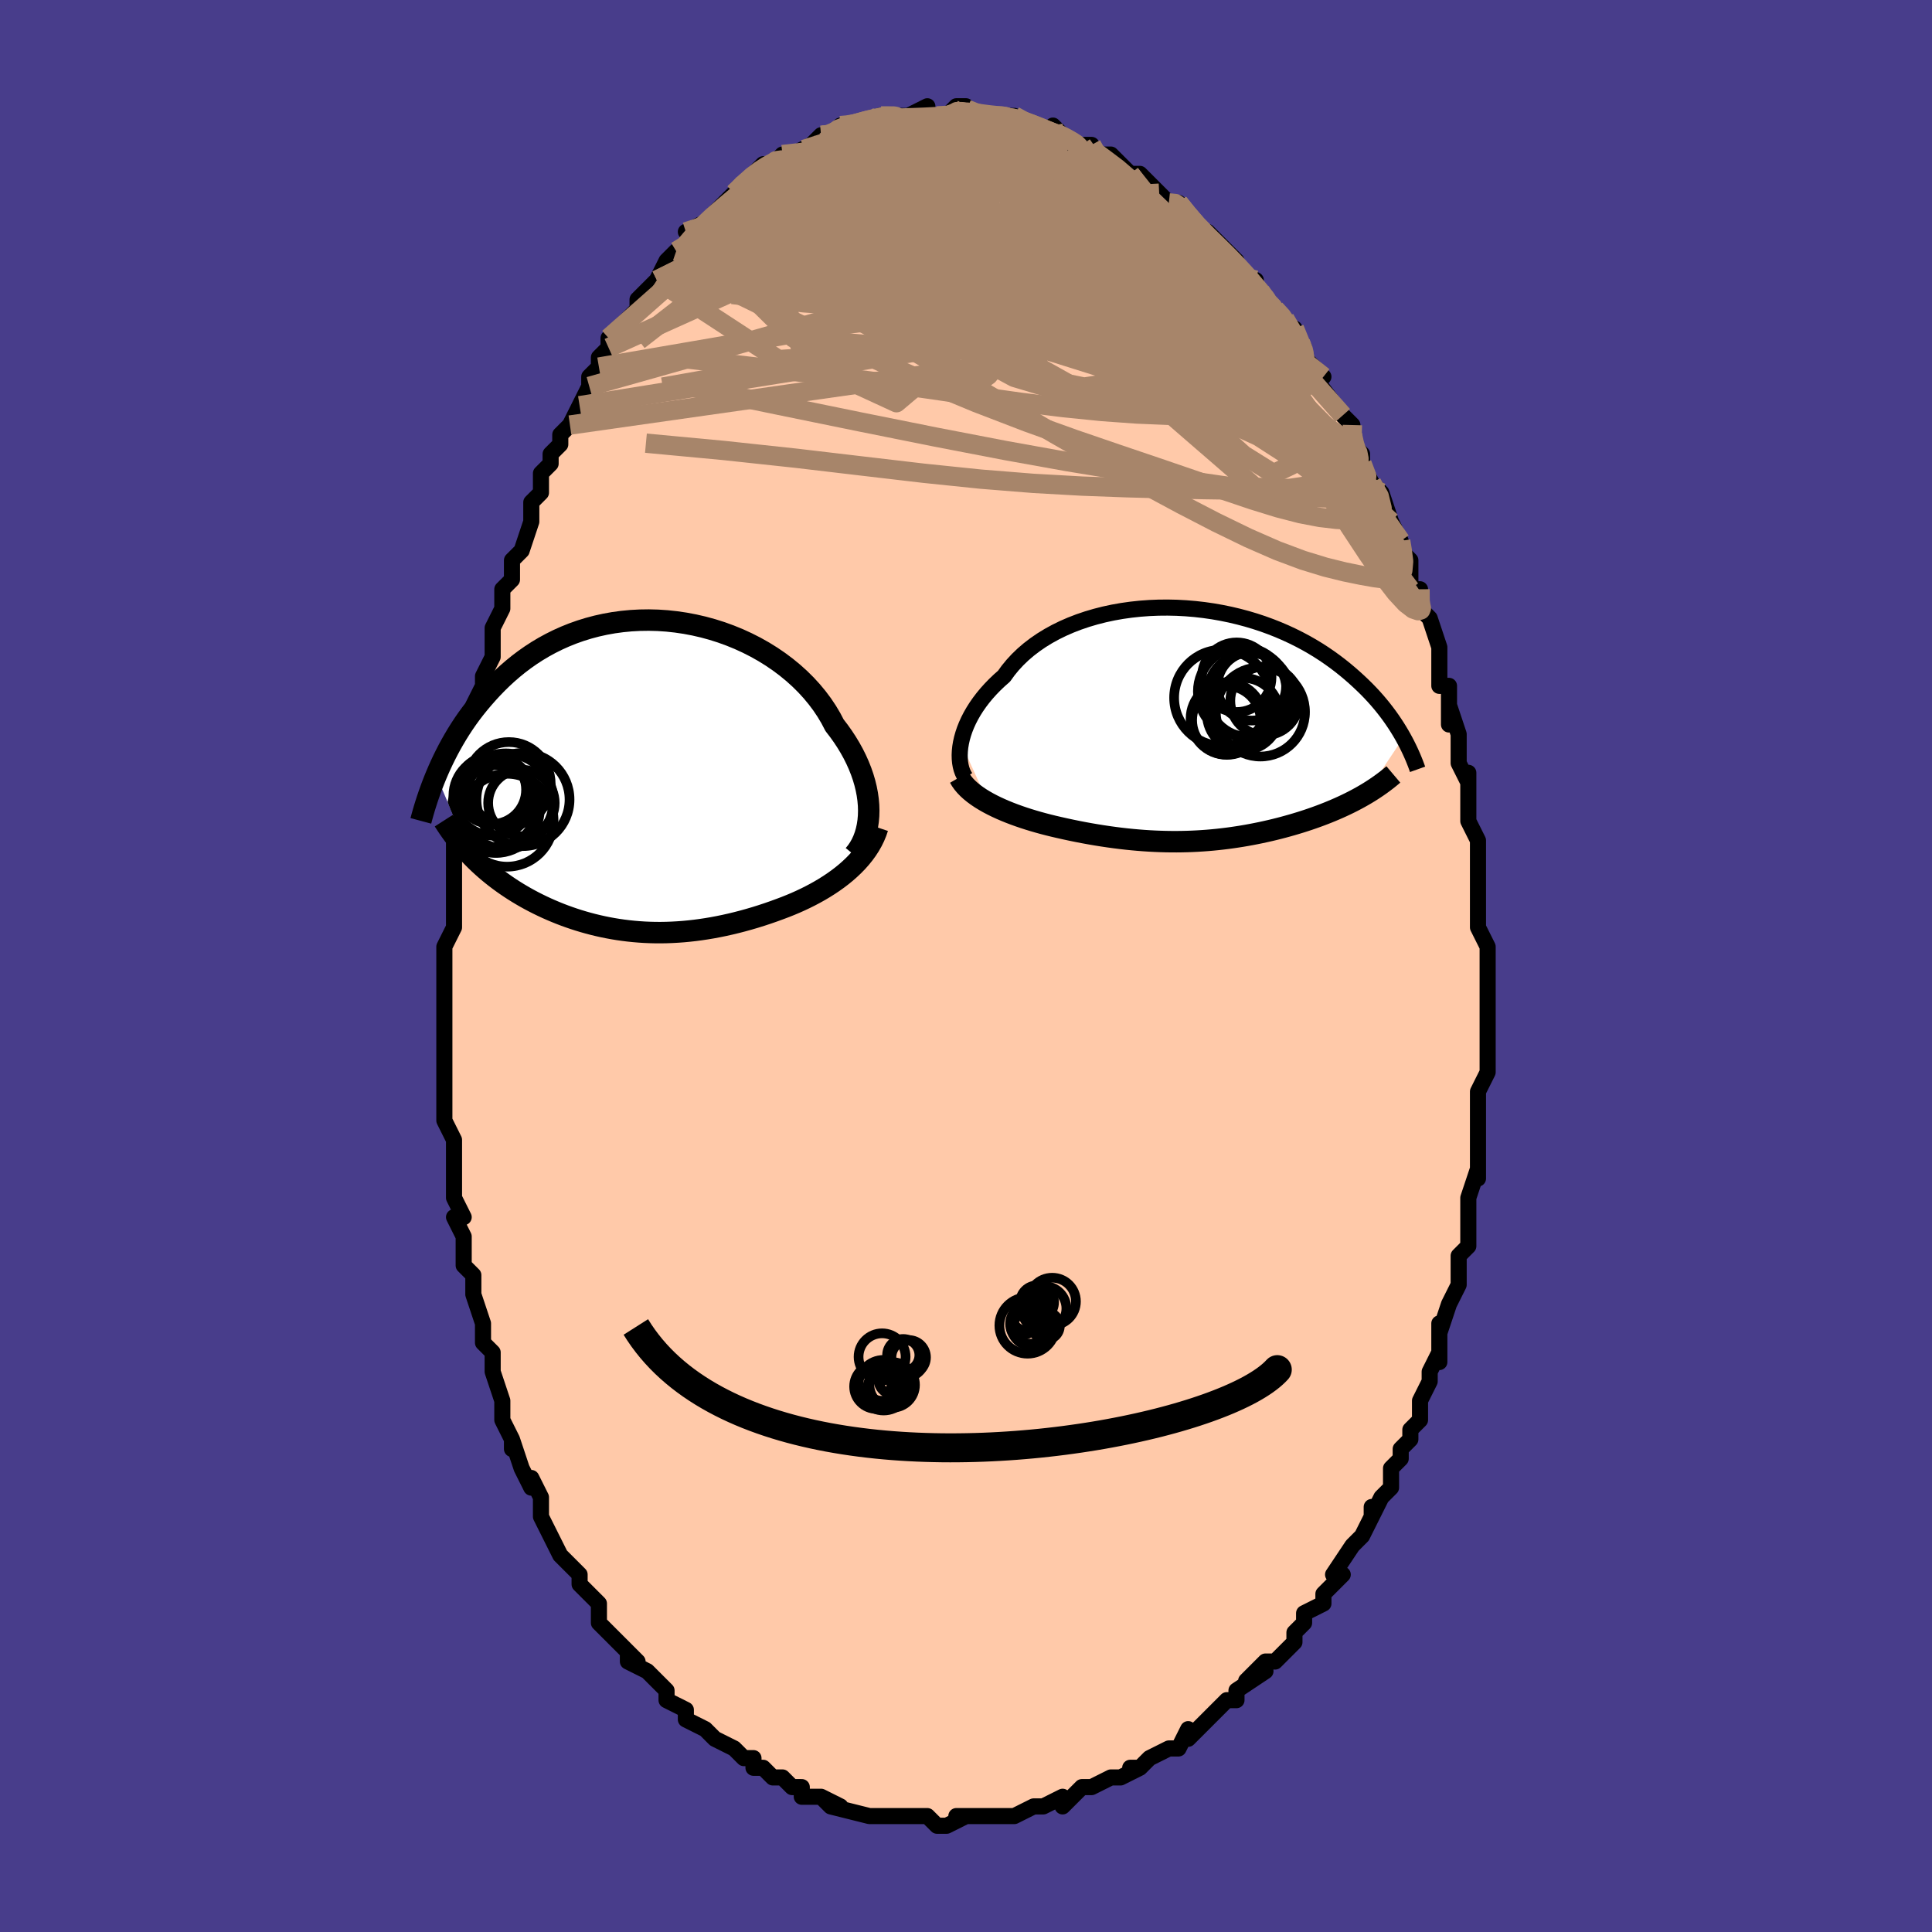 <svg viewBox="-100 -100 200 200" xmlns="http://www.w3.org/2000/svg" width="400" height="400" id="face-svg"><defs><clipPath id="leftEyeClipPath"><polyline points="23.545,3.611,23.528,3.052,23.478,2.483,23.397,1.904,23.284,1.317,23.139,0.724,22.962,0.126,22.754,-0.474,22.514,-1.077,22.244,-1.68,21.944,-2.282,21.613,-2.881,21.253,-3.477,20.865,-4.068,20.449,-4.652,20.005,-5.229,19.625,-5.955,19.198,-6.673,18.726,-7.379,18.208,-8.071,17.648,-8.747,17.045,-9.405,16.403,-10.041,15.722,-10.654,15.006,-11.242,14.256,-11.803,13.476,-12.335,12.667,-12.837,11.832,-13.307,10.974,-13.743,10.096,-14.146,9.2,-14.512,8.289,-14.843,7.366,-15.136,6.433,-15.391,5.493,-15.608,4.549,-15.787,3.603,-15.927,2.658,-16.029,1.715,-16.092,0.778,-16.116,-0.151,-16.103,-1.071,-16.053,-1.979,-15.966,-2.873,-15.844,-3.753,-15.686,-4.616,-15.495,-5.461,-15.271,-6.286,-15.016,-7.091,-14.731,-7.874,-14.417,-8.635,-14.076,-9.372,-13.71,-10.086,-13.321,-10.776,-12.909,-11.441,-12.478,-12.082,-12.028,-12.699,-11.562,-13.291,-11.081,-13.86,-10.589,-14.405,-10.086,-14.928,-9.574,-15.43,-9.057,-15.91,-8.535,-16.371,-8.012,-16.813,-7.488,-17.237,-6.962,-17.643,-6.432,-18.031,-5.898,-18.401,-5.362,-18.753,-4.824,-19.089,-4.286,-19.408,-3.748,-19.712,-3.211,-20,-2.677,-20.273,-2.145,-20.533,-1.617,-20.778,-1.094,-21.01,-0.575,-21.229,-0.062,-17.756,8.131,-17.446,8.453,-17.129,8.77,-16.805,9.081,-16.473,9.386,-16.134,9.686,-15.789,9.981,-15.436,10.269,-15.077,10.552,-14.711,10.829,-14.339,11.1,-13.961,11.365,-13.577,11.624,-13.187,11.877,-12.791,12.124,-12.388,12.365,-11.977,12.602,-11.558,12.833,-11.131,13.059,-10.697,13.279,-10.256,13.493,-9.808,13.702,-9.354,13.903,-8.893,14.098,-8.426,14.287,-7.952,14.468,-7.474,14.641,-6.989,14.807,-6.499,14.965,-6.004,15.115,-5.503,15.256,-4.998,15.389,-4.487,15.513,-3.972,15.628,-3.452,15.734,-2.927,15.83,-2.397,15.917,-1.862,15.993,-1.323,16.06,-0.778,16.116,-0.229,16.162,0.325,16.198,0.883,16.222,1.447,16.236,2.016,16.238,2.59,16.229,3.168,16.208,3.752,16.176,4.342,16.133,4.936,16.077,5.535,16.01,6.14,15.93,6.75,15.838,7.364,15.735,7.984,15.618,8.608,15.49,9.237,15.349,9.87,15.196,10.507,15.031,11.147,14.853,11.791,14.664,12.437,14.462,13.085,14.248,13.733,14.022,14.382,13.785,14.908,13.586,15.431,13.377,15.951,13.158,16.466,12.928,16.976,12.687,17.48,12.436,17.977,12.173,18.467,11.9,18.948,11.614,19.42,11.317,19.881,11.009,20.33,10.688,20.767,10.356,21.189,10.011,21.595,9.653"></polyline></clipPath><clipPath id="rightEyeClipPath"><polyline points="-24.611,1.85,-24.511,1.401,-24.382,0.945,-24.225,0.481,-24.039,0.013,-23.824,-0.459,-23.581,-0.932,-23.309,-1.405,-23.01,-1.878,-22.682,-2.347,-22.327,-2.813,-21.944,-3.274,-21.535,-3.728,-21.1,-4.175,-20.639,-4.614,-20.153,-5.043,-19.728,-5.632,-19.258,-6.205,-18.744,-6.76,-18.188,-7.295,-17.591,-7.807,-16.953,-8.295,-16.278,-8.759,-15.567,-9.196,-14.823,-9.605,-14.047,-9.986,-13.242,-10.337,-12.41,-10.658,-11.555,-10.948,-10.678,-11.207,-9.782,-11.435,-8.871,-11.631,-7.946,-11.795,-7.011,-11.927,-6.068,-12.028,-5.12,-12.098,-4.168,-12.137,-3.217,-12.145,-2.267,-12.124,-1.323,-12.073,-0.384,-11.994,0.545,-11.888,1.464,-11.755,2.369,-11.596,3.26,-11.413,4.135,-11.206,4.993,-10.977,5.831,-10.727,6.649,-10.457,7.445,-10.168,8.219,-9.862,8.969,-9.54,9.696,-9.203,10.399,-8.853,11.077,-8.492,11.73,-8.119,12.358,-7.738,12.961,-7.349,13.54,-6.953,14.095,-6.553,14.627,-6.149,15.136,-5.743,15.623,-5.335,16.089,-4.928,16.535,-4.522,16.963,-4.118,17.373,-3.716,17.765,-3.313,18.138,-2.911,18.493,-2.51,18.832,-2.111,19.153,-1.714,19.458,-1.32,19.748,-0.929,20.022,-0.542,20.281,-0.159,20.527,0.22,20.758,0.593,20.977,0.961,21.183,1.324,17.289,7.169,16.964,7.358,16.632,7.544,16.294,7.727,15.949,7.907,15.598,8.084,15.24,8.258,14.876,8.429,14.507,8.596,14.131,8.76,13.75,8.921,13.364,9.079,12.972,9.233,12.576,9.384,12.175,9.531,11.767,9.675,11.353,9.817,10.931,9.956,10.502,10.092,10.067,10.224,9.627,10.354,9.18,10.48,8.728,10.603,8.271,10.722,7.809,10.837,7.342,10.948,6.871,11.054,6.396,11.157,5.916,11.255,5.433,11.348,4.945,11.437,4.454,11.521,3.959,11.599,3.46,11.673,2.957,11.741,2.451,11.803,1.94,11.86,1.426,11.911,0.907,11.956,0.384,11.994,-0.143,12.027,-0.675,12.053,-1.211,12.072,-1.753,12.085,-2.3,12.091,-2.852,12.089,-3.409,12.081,-3.972,12.065,-4.541,12.042,-5.117,12.012,-5.698,11.974,-6.286,11.928,-6.88,11.875,-7.481,11.814,-8.089,11.745,-8.703,11.667,-9.323,11.582,-9.95,11.489,-10.583,11.388,-11.222,11.279,-11.866,11.162,-12.515,11.037,-13.168,10.904,-13.825,10.763,-14.484,10.615,-15.009,10.493,-15.533,10.365,-16.054,10.23,-16.572,10.088,-17.086,9.94,-17.595,9.785,-18.098,9.623,-18.594,9.454,-19.083,9.278,-19.563,9.095,-20.034,8.904,-20.493,8.706,-20.94,8.501,-21.373,8.288,-21.791,8.068"></polyline></clipPath><filter id="fuzzy"><feTurbulence id="turbulence" baseFrequency="0.05" numOctaves="3" type="noise" result="noise"></feTurbulence><feDisplacementMap in="SourceGraphic" in2="noise" scale="2"></feDisplacementMap></filter><linearGradient id="rainbowGradient" x1="0%" y1="0%" x2="100%" y2="0%"><stop offset="0%" style="stop-color: rgb(167, 133, 106);  stop-opacity: 1"></stop><stop offset="50%" style="stop-color: rgb(0, 0, 0);  stop-opacity: 1"></stop><stop offset="100%" style="stop-color: rgb(233, 236, 239);  stop-opacity: 1"></stop></linearGradient></defs><title>That&#39;s an ugly face</title><desc>CREATED BY XUAN TANG, MORE INFO AT TXSTC55.GITHUB.IO</desc><rect x="-100" y="-100" width="100%" height="100%" opacity="1" fill="rgb(72, 61, 139)"></rect><polyline id="faceContour" points="54,0,54,2,54,3,54,2,54,5,54,6,54,9,54,10,54,9,54,11,53,13,53,15,53,18,53,18,53,18,53,20,53,22,53,21,52,24,52,25,52,26,52,29,51,30,52,29,51,30,51,32,51,33,50,35,49,38,49,37,49,41,49,41,49,40,48,42,48,43,47,45,47,47,46,48,46,49,45,50,45,51,44,52,44,52,44,54,43,55,42,57,42,56,42,57,41,59,41,59,40,60,38,63,39,63,38,64,37,65,37,66,35,67,35,67,35,68,34,69,34,69,34,70,32,72,31,72,29,74,31,73,28,75,28,75,28,76,27,76,25,78,25,78,25,78,23,80,23,79,22,81,21,81,19,82,18,83,17,83,18,83,16,84,16,84,15,84,15,84,13,85,12,85,10,87,10,87,10,86,8,87,8,87,8,87,7,87,5,88,4,88,4,88,1,88,1,88,0,88,-1,88,0,88,-2,89,-3,89,-3,89,-4,88,-5,88,-6,88,-8,88,-8,88,-9,88,-9,88,-10,88,-10,88,-14,87,-13,87,-15,86,-14,87,-15,86,-17,86,-17,85,-18,85,-19,84,-20,84,-21,83,-22,83,-22,82,-23,82,-24,81,-24,81,-26,80,-27,79,-27,79,-29,78,-29,78,-29,78,-29,77,-31,76,-31,75,-32,74,-33,73,-35,72,-35,71,-34,72,-37,69,-37,69,-37,69,-38,68,-38,66,-40,64,-40,64,-40,64,-40,63,-41,62,-42,61,-43,59,-43,59,-44,57,-44,57,-44,55,-45,53,-45,54,-46,52,-47,49,-47,50,-47,49,-48,47,-48,45,-48,45,-49,42,-49,42,-49,41,-49,40,-50,39,-50,37,-50,37,-51,34,-51,32,-52,31,-52,30,-52,28,-53,26,-52,26,-53,24,-53,23,-53,23,-53,20,-53,20,-53,18,-54,16,-54,14,-54,13,-54,11,-54,11,-54,10,-54,9,-54,5,-54,3,-54,2,-54,1,-54,-1,-54,-1,-54,-2,-53,-4,-53,-8,-53,-8,-53,-7,-53,-11,-53,-11,-53,-12,-53,-13,-52,-16,-52,-17,-52,-18,-52,-19,-51,-22,-51,-24,-51,-25,-51,-26,-51,-27,-50,-29,-50,-30,-49,-32,-49,-32,-49,-33,-49,-35,-48,-37,-48,-38,-48,-39,-47,-40,-47,-42,-46,-43,-45,-46,-45,-47,-45,-47,-45,-48,-44,-49,-44,-51,-43,-52,-43,-53,-42,-54,-42,-55,-41,-56,-40,-58,-40,-58,-39,-60,-39,-60,-39,-61,-38,-62,-38,-63,-37,-64,-37,-65,-36,-66,-34,-68,-34,-68,-34,-69,-32,-71,-32,-71,-32,-71,-31,-73,-30,-74,-30,-74,-29,-74,-28,-76,-29,-76,-27,-77,-26,-78,-25,-79,-24,-80,-23,-81,-24,-80,-23,-81,-22,-82,-21,-83,-20,-83,-20,-83,-19,-84,-19,-84,-18,-84,-16,-85,-15,-86,-15,-86,-14,-86,-14,-86,-13,-87,-13,-87,-11,-87,-9,-88,-9,-88,-9,-88,-8,-88,-8,-88,-6,-88,-6,-88,-4,-89,-4,-88,-3,-88,-1,-88,-2,-88,-1,-89,0,-89,1,-88,2,-88,2,-88,4,-88,4,-88,5,-88,5,-88,5,-88,7,-87,7,-87,9,-86,9,-87,11,-85,12,-85,12,-85,13,-85,13,-84,14,-84,15,-84,16,-83,17,-82,18,-81,17,-82,18,-82,20,-80,20,-80,21,-79,22,-79,22,-79,23,-78,23,-77,26,-75,25,-76,27,-74,27,-74,28,-73,28,-73,28,-72,30,-71,30,-70,31,-69,32,-68,32,-68,33,-67,33,-67,35,-64,34,-66,35,-64,35,-63,37,-61,36,-61,39,-57,38,-58,40,-56,40,-55,40,-54,41,-53,41,-52,42,-50,42,-50,43,-49,44,-46,44,-45,44,-46,45,-44,45,-44,45,-43,46,-42,46,-39,47,-39,47,-37,47,-37,48,-36,48,-36,49,-33,49,-32,49,-29,50,-29,50,-27,50,-25,50,-27,51,-24,51,-22,51,-21,52,-19,52,-20,52,-17,52,-17,52,-15,53,-13,53,-13,53,-12,53,-9,53,-6,53,-8,53,-5,53,-4,54,-2,54,-1,54,0,54,2" fill="#ffc9a9" stroke="black" stroke-width="1.667" stroke-linejoin="round" filter="url(#fuzzy)"></polyline><g transform="translate(24.091 -24.959)"><polyline id="rightCountour" points="-24.611,1.85,-24.511,1.401,-24.382,0.945,-24.225,0.481,-24.039,0.013,-23.824,-0.459,-23.581,-0.932,-23.309,-1.405,-23.01,-1.878,-22.682,-2.347,-22.327,-2.813,-21.944,-3.274,-21.535,-3.728,-21.1,-4.175,-20.639,-4.614,-20.153,-5.043,-19.728,-5.632,-19.258,-6.205,-18.744,-6.76,-18.188,-7.295,-17.591,-7.807,-16.953,-8.295,-16.278,-8.759,-15.567,-9.196,-14.823,-9.605,-14.047,-9.986,-13.242,-10.337,-12.41,-10.658,-11.555,-10.948,-10.678,-11.207,-9.782,-11.435,-8.871,-11.631,-7.946,-11.795,-7.011,-11.927,-6.068,-12.028,-5.12,-12.098,-4.168,-12.137,-3.217,-12.145,-2.267,-12.124,-1.323,-12.073,-0.384,-11.994,0.545,-11.888,1.464,-11.755,2.369,-11.596,3.26,-11.413,4.135,-11.206,4.993,-10.977,5.831,-10.727,6.649,-10.457,7.445,-10.168,8.219,-9.862,8.969,-9.54,9.696,-9.203,10.399,-8.853,11.077,-8.492,11.73,-8.119,12.358,-7.738,12.961,-7.349,13.54,-6.953,14.095,-6.553,14.627,-6.149,15.136,-5.743,15.623,-5.335,16.089,-4.928,16.535,-4.522,16.963,-4.118,17.373,-3.716,17.765,-3.313,18.138,-2.911,18.493,-2.51,18.832,-2.111,19.153,-1.714,19.458,-1.32,19.748,-0.929,20.022,-0.542,20.281,-0.159,20.527,0.22,20.758,0.593,20.977,0.961,21.183,1.324,17.289,7.169,16.964,7.358,16.632,7.544,16.294,7.727,15.949,7.907,15.598,8.084,15.24,8.258,14.876,8.429,14.507,8.596,14.131,8.76,13.75,8.921,13.364,9.079,12.972,9.233,12.576,9.384,12.175,9.531,11.767,9.675,11.353,9.817,10.931,9.956,10.502,10.092,10.067,10.224,9.627,10.354,9.18,10.48,8.728,10.603,8.271,10.722,7.809,10.837,7.342,10.948,6.871,11.054,6.396,11.157,5.916,11.255,5.433,11.348,4.945,11.437,4.454,11.521,3.959,11.599,3.46,11.673,2.957,11.741,2.451,11.803,1.94,11.86,1.426,11.911,0.907,11.956,0.384,11.994,-0.143,12.027,-0.675,12.053,-1.211,12.072,-1.753,12.085,-2.3,12.091,-2.852,12.089,-3.409,12.081,-3.972,12.065,-4.541,12.042,-5.117,12.012,-5.698,11.974,-6.286,11.928,-6.88,11.875,-7.481,11.814,-8.089,11.745,-8.703,11.667,-9.323,11.582,-9.95,11.489,-10.583,11.388,-11.222,11.279,-11.866,11.162,-12.515,11.037,-13.168,10.904,-13.825,10.763,-14.484,10.615,-15.009,10.493,-15.533,10.365,-16.054,10.23,-16.572,10.088,-17.086,9.94,-17.595,9.785,-18.098,9.623,-18.594,9.454,-19.083,9.278,-19.563,9.095,-20.034,8.904,-20.493,8.706,-20.94,8.501,-21.373,8.288,-21.791,8.068" fill="white" stroke="white" stroke-width="0" stroke-linejoin="round" filter="url(#fuzzy)"></polyline></g><g transform="translate(-33.613 -19.694)"><polyline id="leftCountour" points="23.545,3.611,23.528,3.052,23.478,2.483,23.397,1.904,23.284,1.317,23.139,0.724,22.962,0.126,22.754,-0.474,22.514,-1.077,22.244,-1.68,21.944,-2.282,21.613,-2.881,21.253,-3.477,20.865,-4.068,20.449,-4.652,20.005,-5.229,19.625,-5.955,19.198,-6.673,18.726,-7.379,18.208,-8.071,17.648,-8.747,17.045,-9.405,16.403,-10.041,15.722,-10.654,15.006,-11.242,14.256,-11.803,13.476,-12.335,12.667,-12.837,11.832,-13.307,10.974,-13.743,10.096,-14.146,9.2,-14.512,8.289,-14.843,7.366,-15.136,6.433,-15.391,5.493,-15.608,4.549,-15.787,3.603,-15.927,2.658,-16.029,1.715,-16.092,0.778,-16.116,-0.151,-16.103,-1.071,-16.053,-1.979,-15.966,-2.873,-15.844,-3.753,-15.686,-4.616,-15.495,-5.461,-15.271,-6.286,-15.016,-7.091,-14.731,-7.874,-14.417,-8.635,-14.076,-9.372,-13.71,-10.086,-13.321,-10.776,-12.909,-11.441,-12.478,-12.082,-12.028,-12.699,-11.562,-13.291,-11.081,-13.86,-10.589,-14.405,-10.086,-14.928,-9.574,-15.43,-9.057,-15.91,-8.535,-16.371,-8.012,-16.813,-7.488,-17.237,-6.962,-17.643,-6.432,-18.031,-5.898,-18.401,-5.362,-18.753,-4.824,-19.089,-4.286,-19.408,-3.748,-19.712,-3.211,-20,-2.677,-20.273,-2.145,-20.533,-1.617,-20.778,-1.094,-21.01,-0.575,-21.229,-0.062,-17.756,8.131,-17.446,8.453,-17.129,8.77,-16.805,9.081,-16.473,9.386,-16.134,9.686,-15.789,9.981,-15.436,10.269,-15.077,10.552,-14.711,10.829,-14.339,11.1,-13.961,11.365,-13.577,11.624,-13.187,11.877,-12.791,12.124,-12.388,12.365,-11.977,12.602,-11.558,12.833,-11.131,13.059,-10.697,13.279,-10.256,13.493,-9.808,13.702,-9.354,13.903,-8.893,14.098,-8.426,14.287,-7.952,14.468,-7.474,14.641,-6.989,14.807,-6.499,14.965,-6.004,15.115,-5.503,15.256,-4.998,15.389,-4.487,15.513,-3.972,15.628,-3.452,15.734,-2.927,15.83,-2.397,15.917,-1.862,15.993,-1.323,16.06,-0.778,16.116,-0.229,16.162,0.325,16.198,0.883,16.222,1.447,16.236,2.016,16.238,2.59,16.229,3.168,16.208,3.752,16.176,4.342,16.133,4.936,16.077,5.535,16.01,6.14,15.93,6.75,15.838,7.364,15.735,7.984,15.618,8.608,15.49,9.237,15.349,9.87,15.196,10.507,15.031,11.147,14.853,11.791,14.664,12.437,14.462,13.085,14.248,13.733,14.022,14.382,13.785,14.908,13.586,15.431,13.377,15.951,13.158,16.466,12.928,16.976,12.687,17.48,12.436,17.977,12.173,18.467,11.9,18.948,11.614,19.42,11.317,19.881,11.009,20.33,10.688,20.767,10.356,21.189,10.011,21.595,9.653" fill="white" stroke="white" stroke-width="0" stroke-linejoin="round" filter="url(#fuzzy)"></polyline></g><g transform="translate(24.091 -24.959)"><polyline id="rightUpper" points="-24.158,5.426,-24.312,5.176,-24.444,4.896,-24.554,4.588,-24.639,4.254,-24.701,3.898,-24.736,3.521,-24.746,3.125,-24.728,2.714,-24.684,2.288,-24.611,1.85,-24.511,1.401,-24.382,0.945,-24.225,0.481,-24.039,0.013,-23.824,-0.459,-23.581,-0.932,-23.309,-1.405,-23.01,-1.878,-22.682,-2.347,-22.327,-2.813,-21.944,-3.274,-21.535,-3.728,-21.1,-4.175,-20.639,-4.614,-20.153,-5.043,-19.728,-5.632,-19.258,-6.205,-18.744,-6.76,-18.188,-7.295,-17.591,-7.807,-16.953,-8.295,-16.278,-8.759,-15.567,-9.196,-14.823,-9.605,-14.047,-9.986,-13.242,-10.337,-12.41,-10.658,-11.555,-10.948,-10.678,-11.207,-9.782,-11.435,-8.871,-11.631,-7.946,-11.795,-7.011,-11.927,-6.068,-12.028,-5.12,-12.098,-4.168,-12.137,-3.217,-12.145,-2.267,-12.124,-1.323,-12.073,-0.384,-11.994,0.545,-11.888,1.464,-11.755,2.369,-11.596,3.26,-11.413,4.135,-11.206,4.993,-10.977,5.831,-10.727,6.649,-10.457,7.445,-10.168,8.219,-9.862,8.969,-9.54,9.696,-9.203,10.399,-8.853,11.077,-8.492,11.73,-8.119,12.358,-7.738,12.961,-7.349,13.54,-6.953,14.095,-6.553,14.627,-6.149,15.136,-5.743,15.623,-5.335,16.089,-4.928,16.535,-4.522,16.963,-4.118,17.373,-3.716,17.765,-3.313,18.138,-2.911,18.493,-2.51,18.832,-2.111,19.153,-1.714,19.458,-1.32,19.748,-0.929,20.022,-0.542,20.281,-0.159,20.527,0.22,20.758,0.593,20.977,0.961,21.183,1.324,21.377,1.681,21.559,2.031,21.73,2.376,21.891,2.713,22.041,3.045,22.182,3.369,22.313,3.687,22.436,3.998,22.55,4.302,22.656,4.6" fill="none" stroke="black" stroke-width="1.667" stroke-linejoin="round" filter="url(#fuzzy)"></polyline><polyline id="rightLower" points="-24.78,5.434,-24.607,5.733,-24.4,6.024,-24.162,6.307,-23.895,6.583,-23.601,6.85,-23.282,7.109,-22.94,7.36,-22.576,7.604,-22.192,7.84,-21.791,8.068,-21.373,8.288,-20.94,8.501,-20.493,8.706,-20.034,8.904,-19.563,9.095,-19.083,9.278,-18.594,9.454,-18.098,9.623,-17.595,9.785,-17.086,9.94,-16.572,10.088,-16.054,10.23,-15.533,10.365,-15.009,10.493,-14.484,10.615,-13.825,10.763,-13.168,10.904,-12.515,11.037,-11.866,11.162,-11.222,11.279,-10.583,11.388,-9.95,11.489,-9.323,11.582,-8.703,11.667,-8.089,11.745,-7.481,11.814,-6.88,11.875,-6.286,11.928,-5.698,11.974,-5.117,12.012,-4.541,12.042,-3.972,12.065,-3.409,12.081,-2.852,12.089,-2.3,12.091,-1.753,12.085,-1.211,12.072,-0.675,12.053,-0.143,12.027,0.384,11.994,0.907,11.956,1.426,11.911,1.94,11.86,2.451,11.803,2.957,11.741,3.46,11.673,3.959,11.599,4.454,11.521,4.945,11.437,5.433,11.348,5.916,11.255,6.396,11.157,6.871,11.054,7.342,10.948,7.809,10.837,8.271,10.722,8.728,10.603,9.18,10.48,9.627,10.354,10.067,10.224,10.502,10.092,10.931,9.956,11.353,9.817,11.767,9.675,12.175,9.531,12.576,9.384,12.972,9.233,13.364,9.079,13.75,8.921,14.131,8.76,14.507,8.596,14.876,8.429,15.24,8.258,15.598,8.084,15.949,7.907,16.294,7.727,16.632,7.544,16.964,7.358,17.289,7.169,17.607,6.977,17.917,6.782,18.221,6.584,18.517,6.384,18.807,6.181,19.089,5.975,19.364,5.767,19.632,5.557,19.893,5.344,20.148,5.128" fill="none" stroke="black" stroke-width="2.222" stroke-linejoin="round" filter="url(#fuzzy)"></polyline><!--[--><circle r="4.596" cx="4.51" cy="-3.457" stroke="black" fill="none" stroke-width="1" filter="url(#fuzzy)" clip-path="url(#rightEyeClipPath)"></circle><circle r="3.564" cx="6.834" cy="-2.488" stroke="black" fill="none" stroke-width="1" filter="url(#fuzzy)" clip-path="url(#rightEyeClipPath)"></circle><circle r="3.757" cx="2.917" cy="-0.658" stroke="black" fill="none" stroke-width="1" filter="url(#fuzzy)" clip-path="url(#rightEyeClipPath)"></circle><circle r="3.602" cx="3.932" cy="-4.935" stroke="black" fill="none" stroke-width="1" filter="url(#fuzzy)" clip-path="url(#rightEyeClipPath)"></circle><circle r="3.559" cx="5.487" cy="-4.007" stroke="black" fill="none" stroke-width="1" filter="url(#fuzzy)" clip-path="url(#rightEyeClipPath)"></circle><circle r="4.617" cx="6.385" cy="-1.343" stroke="black" fill="none" stroke-width="1" filter="url(#fuzzy)" clip-path="url(#rightEyeClipPath)"></circle><circle r="3.548" cx="2.864" cy="-0.486" stroke="black" fill="none" stroke-width="1" filter="url(#fuzzy)" clip-path="url(#rightEyeClipPath)"></circle><circle r="4.975" cx="2.43" cy="-2.807" stroke="black" fill="none" stroke-width="1" filter="url(#fuzzy)" clip-path="url(#rightEyeClipPath)"></circle><circle r="3.752" cx="4.604" cy="-1.114" stroke="black" fill="none" stroke-width="1" filter="url(#fuzzy)" clip-path="url(#rightEyeClipPath)"></circle><circle r="4.364" cx="5.23" cy="-3.094" stroke="black" fill="none" stroke-width="1" filter="url(#fuzzy)" clip-path="url(#rightEyeClipPath)"></circle><!--]--></g><g transform="translate(-33.613 -19.694)"><polyline id="leftUpper" points="22.023,8.186,22.305,7.84,22.56,7.464,22.788,7.059,22.987,6.629,23.156,6.175,23.296,5.698,23.405,5.202,23.483,4.687,23.53,4.156,23.545,3.611,23.528,3.052,23.478,2.483,23.397,1.904,23.284,1.317,23.139,0.724,22.962,0.126,22.754,-0.474,22.514,-1.077,22.244,-1.68,21.944,-2.282,21.613,-2.881,21.253,-3.477,20.865,-4.068,20.449,-4.652,20.005,-5.229,19.625,-5.955,19.198,-6.673,18.726,-7.379,18.208,-8.071,17.648,-8.747,17.045,-9.405,16.403,-10.041,15.722,-10.654,15.006,-11.242,14.256,-11.803,13.476,-12.335,12.667,-12.837,11.832,-13.307,10.974,-13.743,10.096,-14.146,9.2,-14.512,8.289,-14.843,7.366,-15.136,6.433,-15.391,5.493,-15.608,4.549,-15.787,3.603,-15.927,2.658,-16.029,1.715,-16.092,0.778,-16.116,-0.151,-16.103,-1.071,-16.053,-1.979,-15.966,-2.873,-15.844,-3.753,-15.686,-4.616,-15.495,-5.461,-15.271,-6.286,-15.016,-7.091,-14.731,-7.874,-14.417,-8.635,-14.076,-9.372,-13.71,-10.086,-13.321,-10.776,-12.909,-11.441,-12.478,-12.082,-12.028,-12.699,-11.562,-13.291,-11.081,-13.86,-10.589,-14.405,-10.086,-14.928,-9.574,-15.43,-9.057,-15.91,-8.535,-16.371,-8.012,-16.813,-7.488,-17.237,-6.962,-17.643,-6.432,-18.031,-5.898,-18.401,-5.362,-18.753,-4.824,-19.089,-4.286,-19.408,-3.748,-19.712,-3.211,-20,-2.677,-20.273,-2.145,-20.533,-1.617,-20.778,-1.094,-21.01,-0.575,-21.229,-0.062,-21.436,0.445,-21.631,0.945,-21.814,1.438,-21.987,1.924,-22.15,2.402,-22.302,2.872,-22.446,3.334,-22.579,3.787,-22.704,4.233,-22.821,4.67" fill="none" stroke="black" stroke-width="2.222" stroke-linejoin="round" filter="url(#fuzzy)"></polyline><polyline id="leftLower" points="24.477,5.359,24.312,5.85,24.114,6.327,23.886,6.79,23.629,7.239,23.347,7.674,23.039,8.096,22.709,8.505,22.357,8.901,21.985,9.283,21.595,9.653,21.189,10.011,20.767,10.356,20.33,10.688,19.881,11.009,19.42,11.317,18.948,11.614,18.467,11.9,17.977,12.173,17.48,12.436,16.976,12.687,16.466,12.928,15.951,13.158,15.431,13.377,14.908,13.586,14.382,13.785,13.733,14.022,13.085,14.248,12.437,14.462,11.791,14.664,11.147,14.853,10.507,15.031,9.87,15.196,9.237,15.349,8.608,15.49,7.984,15.618,7.364,15.735,6.75,15.838,6.14,15.93,5.535,16.01,4.936,16.077,4.342,16.133,3.752,16.176,3.168,16.208,2.59,16.229,2.016,16.238,1.447,16.236,0.883,16.222,0.325,16.198,-0.229,16.162,-0.778,16.116,-1.323,16.06,-1.862,15.993,-2.397,15.917,-2.927,15.83,-3.452,15.734,-3.972,15.628,-4.487,15.513,-4.998,15.389,-5.503,15.256,-6.004,15.115,-6.499,14.965,-6.989,14.807,-7.474,14.641,-7.952,14.468,-8.426,14.287,-8.893,14.098,-9.354,13.903,-9.808,13.702,-10.256,13.493,-10.697,13.279,-11.131,13.059,-11.558,12.833,-11.977,12.602,-12.388,12.365,-12.791,12.124,-13.187,11.877,-13.577,11.624,-13.961,11.365,-14.339,11.1,-14.711,10.829,-15.077,10.552,-15.436,10.269,-15.789,9.981,-16.134,9.686,-16.473,9.386,-16.805,9.081,-17.129,8.77,-17.446,8.453,-17.756,8.131,-18.059,7.804,-18.353,7.472,-18.641,7.135,-18.921,6.793,-19.194,6.447,-19.459,6.096,-19.716,5.74,-19.967,5.38,-20.21,5.015,-20.446,4.647" fill="none" stroke="black" stroke-width="2.222" stroke-linejoin="round" filter="url(#fuzzy)"></polyline><!--[--><circle r="3.191" cx="-14.913" cy="1.859" stroke="black" fill="none" stroke-width="1" filter="url(#fuzzy)" clip-path="url(#leftEyeClipPath)"></circle><circle r="4.819" cx="-12.247" cy="2.46" stroke="black" fill="none" stroke-width="1" filter="url(#fuzzy)" clip-path="url(#leftEyeClipPath)"></circle><circle r="4.935" cx="-14.032" cy="2.622" stroke="black" fill="none" stroke-width="1" filter="url(#fuzzy)" clip-path="url(#leftEyeClipPath)"></circle><circle r="3.445" cx="-12.407" cy="2.816" stroke="black" fill="none" stroke-width="1" filter="url(#fuzzy)" clip-path="url(#leftEyeClipPath)"></circle><circle r="4.549" cx="-15.053" cy="3.442" stroke="black" fill="none" stroke-width="1" filter="url(#fuzzy)" clip-path="url(#leftEyeClipPath)"></circle><circle r="4.352" cx="-15.089" cy="3.047" stroke="black" fill="none" stroke-width="1" filter="url(#fuzzy)" clip-path="url(#leftEyeClipPath)"></circle><circle r="4.125" cx="-15.328" cy="2.074" stroke="black" fill="none" stroke-width="1" filter="url(#fuzzy)" clip-path="url(#leftEyeClipPath)"></circle><circle r="3.554" cx="-15.48" cy="1.451" stroke="black" fill="none" stroke-width="1" filter="url(#fuzzy)" clip-path="url(#leftEyeClipPath)"></circle><circle r="4.809" cx="-13.894" cy="4.602" stroke="black" fill="none" stroke-width="1" filter="url(#fuzzy)" clip-path="url(#leftEyeClipPath)"></circle><circle r="4.329" cx="-13.708" cy="0.841" stroke="black" fill="none" stroke-width="1" filter="url(#fuzzy)" clip-path="url(#leftEyeClipPath)"></circle><!--]--></g><g id="hairs"><!--[--><polyline points="-23,-81,-23.239,-80.719,-22.624,-81.184,-21.669,-81.846,-20.612,-82.475,-19.545,-83.021,-18.477,-83.507,-17.385,-83.969,-16.251,-84.436,-15.084,-84.913,-13.921,-85.39,-12.811,-85.841,-11.79,-86.245,-10.876,-86.596,-10.068,-86.902,-9.36,-87.177,-8.756,-87.426,-8.279,-87.642,-7.969,-87.811,-7.863,-87.922,-7.964,-87.978,-8.22,-87.997,-8.53,-88,-8.795,-88" fill="none" stroke="rgb(167, 133, 106)" stroke-width="2" stroke-linejoin="round" filter="url(#fuzzy)"></polyline><polyline points="-24,-80,-23.42,-80.428,-22.781,-80.61,-21.711,-80.906,-20.273,-81.245,-18.598,-81.515,-16.771,-81.673,-14.818,-81.733,-12.73,-81.732,-10.493,-81.7,-8.112,-81.654,-5.619,-81.586,-3.061,-81.479,-0.487,-81.321,2.07,-81.115,4.596,-80.883,7.089,-80.66,9.55,-80.48,11.976,-80.357,14.36,-80.268,16.695,-80.11,18.956,-79.716" fill="none" stroke="rgb(167, 133, 106)" stroke-width="2" stroke-linejoin="round" filter="url(#fuzzy)"></polyline><polyline points="30,-70,30.752,-69.214,31.059,-68.785,30.963,-68.635,30.509,-68.685,29.682,-68.934,28.432,-69.419,26.731,-70.149,24.575,-71.107,21.968,-72.291,18.877,-73.757,15.231,-75.611,10.943,-77.958,5.943,-80.842,0.206,-84.191" fill="none" stroke="rgb(167, 133, 106)" stroke-width="2" stroke-linejoin="round" filter="url(#fuzzy)"></polyline><polyline points="42,-50,42.775,-48.636,43.076,-47.397,42.97,-46.682,42.556,-46.349,41.879,-46.211,40.952,-46.16,39.778,-46.161,38.344,-46.236,36.633,-46.438,34.625,-46.822,32.31,-47.421,29.68,-48.233,26.727,-49.228,23.433,-50.366,19.766,-51.621,15.698,-52.998,11.212,-54.536,6.316,-56.293,1.036,-58.323,-4.6,-60.661,-10.583,-63.32,-16.932,-66.303,-23.681,-69.592" fill="none" stroke="rgb(167, 133, 106)" stroke-width="2" stroke-linejoin="round" filter="url(#fuzzy)"></polyline><polyline points="32,-68,32.678,-67.26,33.103,-66.64,33.281,-66.189,33.197,-65.904,32.893,-65.715,32.394,-65.607,31.69,-65.631,30.742,-65.869,29.507,-66.398,27.935,-67.271,25.977,-68.513,23.588,-70.129,20.734,-72.124,17.405,-74.517,13.601,-77.348,9.303,-80.695,4.45,-84.631" fill="none" stroke="rgb(167, 133, 106)" stroke-width="2" stroke-linejoin="round" filter="url(#fuzzy)"></polyline><polyline points="31,-69,31.608,-68.378,31.874,-68.043,31.937,-67.814,31.764,-67.71,31.287,-67.792,30.477,-68.087,29.341,-68.583,27.898,-69.276,26.146,-70.194,24.038,-71.401,21.498,-72.979,18.436,-75.006,14.787,-77.536,10.519,-80.611,5.607,-84.336" fill="none" stroke="rgb(167, 133, 106)" stroke-width="2" stroke-linejoin="round" filter="url(#fuzzy)"></polyline><polyline points="45,-44,45.165,-42.993,45.303,-41.891,45.221,-40.96,44.878,-40.353,44.274,-40.077,43.417,-40.056,42.303,-40.199,40.911,-40.445,39.219,-40.792,37.21,-41.287,34.878,-42.001,32.218,-42.996,29.227,-44.305,25.899,-45.922,22.232,-47.821,18.229,-49.974,13.894,-52.376,9.225,-55.048,4.196,-58.009,-1.255,-61.24,-7.211,-64.678,-13.748,-68.266,-20.938,-72.02" fill="none" stroke="rgb(167, 133, 106)" stroke-width="2" stroke-linejoin="round" filter="url(#fuzzy)"></polyline><polyline points="-9,-88,-8.992,-87.961,-8.891,-87.838,-8.73,-87.626,-8.584,-87.325,-8.535,-86.917,-8.665,-86.369,-9.043,-85.642,-9.724,-84.715,-10.755,-83.58,-12.174,-82.236,-14.007,-80.666,-16.265,-78.828,-18.946,-76.671,-22.041,-74.164,-25.548,-71.323,-29.479,-68.186,-33.883,-64.761" fill="none" stroke="rgb(167, 133, 106)" stroke-width="2" stroke-linejoin="round" filter="url(#fuzzy)"></polyline><polyline points="47,-39,47.01,-37.792,47.088,-37.307,47.144,-37.051,47.071,-36.86,46.801,-36.779,46.295,-36.953,45.531,-37.54,44.494,-38.658,43.178,-40.364,41.584,-42.656,39.714,-45.495,37.561,-48.844,35.09,-52.719,32.254,-57.211,29.004,-62.425,25.339,-68.352,21.446,-74.714" fill="none" stroke="rgb(167, 133, 106)" stroke-width="2" stroke-linejoin="round" filter="url(#fuzzy)"></polyline><polyline points="-15,-86,-14.287,-86.071,-13.687,-86.32,-12.978,-86.646,-12.131,-86.968,-11.255,-87.251,-10.51,-87.469,-10.003,-87.596,-9.75,-87.622,-9.705,-87.554,-9.822,-87.412,-10.103,-87.209,-10.612,-86.929,-11.462,-86.527,-12.77,-85.954,-14.586,-85.236,-16.778,-84.53" fill="none" stroke="rgb(167, 133, 106)" stroke-width="2" stroke-linejoin="round" filter="url(#fuzzy)"></polyline><polyline points="34,-66,34.656,-64.387,35.049,-63.07,35.26,-61.876,35.26,-60.789,35.001,-59.843,34.43,-59.057,33.512,-58.422,32.238,-57.92,30.617,-57.532,28.669,-57.249,26.407,-57.066,23.833,-56.985,20.935,-57.006,17.695,-57.14,14.09,-57.399,10.1,-57.8,5.709,-58.349,0.906,-59.023,-4.318,-59.779,-9.981,-60.565,-16.117,-61.348,-22.762,-62.124,-29.847,-62.958" fill="none" stroke="rgb(167, 133, 106)" stroke-width="2" stroke-linejoin="round" filter="url(#fuzzy)"></polyline><polyline points="2,-88,2.484,-88,3.188,-88.002,3.717,-87.99,4.046,-87.939,4.238,-87.825,4.349,-87.641,4.391,-87.405,4.326,-87.14,4.083,-86.863,3.584,-86.584,2.762,-86.312,1.579,-86.059,0.029,-85.838,-1.865,-85.655,-4.086,-85.504,-6.644,-85.363,-9.626,-85.158,-13.263,-84.74" fill="none" stroke="rgb(167, 133, 106)" stroke-width="2" stroke-linejoin="round" filter="url(#fuzzy)"></polyline><polyline points="-24,-80,-23.047,-80.937,-22.123,-81.757,-21.312,-82.37,-20.657,-82.792,-20.143,-83.079,-19.724,-83.277,-19.366,-83.402,-19.089,-83.442,-18.965,-83.357,-19.086,-83.094,-19.524,-82.605,-20.292,-81.87,-21.355,-80.899,-22.666,-79.713,-24.211,-78.339,-26.024,-76.811,-28.189,-75.129" fill="none" stroke="rgb(167, 133, 106)" stroke-width="2" stroke-linejoin="round" filter="url(#fuzzy)"></polyline><polyline points="40,-56,39.979,-55.173,39.96,-54.566,39.849,-54.2,39.552,-54.123,39.014,-54.384,38.202,-55.016,37.064,-56.068,35.528,-57.624,33.525,-59.778,31.026,-62.573,28.042,-65.984,24.609,-69.963,20.759,-74.484,16.52,-79.517" fill="none" stroke="rgb(167, 133, 106)" stroke-width="2" stroke-linejoin="round" filter="url(#fuzzy)"></polyline><polyline points="-14,-86,-13.194,-86.639,-12.234,-86.993,-11.138,-87.293,-10.141,-87.557,-9.35,-87.758,-8.737,-87.887,-8.234,-87.959,-7.804,-87.991,-7.461,-87.99,-7.259,-87.947,-7.257,-87.845,-7.49,-87.675,-7.971,-87.446,-8.7,-87.181,-9.69,-86.897,-10.967,-86.565,-12.603,-86.075,-14.799,-85.245" fill="none" stroke="rgb(167, 133, 106)" stroke-width="2" stroke-linejoin="round" filter="url(#fuzzy)"></polyline><polyline points="22,-79,22.864,-77.939,23.913,-76.728,25.057,-75.564,26.153,-74.492,27.156,-73.497,28.056,-72.565,28.852,-71.698,29.547,-70.905,30.144,-70.2,30.633,-69.609,30.975,-69.181,31.101,-68.998,30.938,-69.183,30.482,-69.851" fill="none" stroke="rgb(167, 133, 106)" stroke-width="2" stroke-linejoin="round" filter="url(#fuzzy)"></polyline><polyline points="22,-79,22.873,-77.915,23.94,-76.644,25.12,-75.364,26.284,-74.104,27.393,-72.843,28.445,-71.57,29.451,-70.289,30.433,-69.006,31.402,-67.735,32.345,-66.51,33.22,-65.391,33.965,-64.457,34.524,-63.793,34.866,-63.457,34.988,-63.466,34.907,-63.81,34.63,-64.544" fill="none" stroke="rgb(167, 133, 106)" stroke-width="2" stroke-linejoin="round" filter="url(#fuzzy)"></polyline><polyline points="13,-85,13.421,-84.245,14.399,-83.525,15.667,-82.568,17.06,-81.368,18.483,-80.034,19.91,-78.656,21.36,-77.259,22.852,-75.835,24.372,-74.394,25.87,-72.991,27.288,-71.696,28.59,-70.553,29.779,-69.547,30.893,-68.604,31.972,-67.636,32.926,-66.741" fill="none" stroke="rgb(167, 133, 106)" stroke-width="2" stroke-linejoin="round" filter="url(#fuzzy)"></polyline><polyline points="40,-55,40.204,-54.087,40.471,-53.238,40.639,-52.479,40.685,-51.849,40.589,-51.361,40.314,-51.043,39.821,-50.948,39.083,-51.12,38.093,-51.569,36.855,-52.264,35.376,-53.16,33.662,-54.226,31.704,-55.464,29.485,-56.911,26.98,-58.619,24.164,-60.631,21.02,-62.959,17.543,-65.587,13.735,-68.486,9.611,-71.652,5.207,-75.121,0.584,-78.964,-4.17,-83.256" fill="none" stroke="rgb(167, 133, 106)" stroke-width="2" stroke-linejoin="round" filter="url(#fuzzy)"></polyline><polyline points="21,-79,21.676,-78.929,22.172,-78.583,22.699,-78.008,23.249,-77.372,23.724,-76.815,24.026,-76.406,24.092,-76.166,23.894,-76.091,23.432,-76.171,22.726,-76.392,21.799,-76.746,20.663,-77.234,19.308,-77.869,17.694,-78.676,15.76,-79.684,13.451,-80.915,10.736,-82.383,7.62,-84.107,4.092,-86.189" fill="none" stroke="rgb(167, 133, 106)" stroke-width="2" stroke-linejoin="round" filter="url(#fuzzy)"></polyline><polyline points="22,-79,22.763,-78.043,23.495,-77.148,24.105,-76.472,24.456,-76.036,24.502,-75.807,24.235,-75.763,23.671,-75.889,22.827,-76.167,21.714,-76.584,20.31,-77.151,18.566,-77.908,16.419,-78.917,13.812,-80.245,10.698,-81.936,7.036,-83.959,2.8,-86.125" fill="none" stroke="rgb(167, 133, 106)" stroke-width="2" stroke-linejoin="round" filter="url(#fuzzy)"></polyline><polyline points="-15,-86,-14.646,-85.976,-13.92,-85.976,-12.942,-86.022,-11.693,-86.068,-10.188,-86.076,-8.51,-86.026,-6.756,-85.905,-4.99,-85.705,-3.219,-85.429,-1.422,-85.09,0.423,-84.708,2.314,-84.307,4.222,-83.905,6.107,-83.516,7.927,-83.153,9.657,-82.824,11.289,-82.53,12.827,-82.253,14.275,-81.963,15.622,-81.65,16.83,-81.374,17.775,-81.326" fill="none" stroke="rgb(167, 133, 106)" stroke-width="2" stroke-linejoin="round" filter="url(#fuzzy)"></polyline><polyline points="-24,-80,-23.424,-80.434,-22.801,-80.633,-21.757,-80.96,-20.359,-81.344,-18.738,-81.678,-16.975,-81.915,-15.093,-82.064,-13.079,-82.152,-10.922,-82.21,-8.636,-82.255,-6.269,-82.294,-3.88,-82.323,-1.516,-82.336,0.805,-82.328,3.101,-82.295,5.4,-82.23,7.714,-82.129,10.011,-82.007,12.201,-81.916,14.146,-81.929,15.708,-82.064" fill="none" stroke="rgb(167, 133, 106)" stroke-width="2" stroke-linejoin="round" filter="url(#fuzzy)"></polyline><polyline points="41,-52,41.484,-50.731,41.395,-49.935,40.841,-49.213,39.754,-48.667,38.092,-48.429,35.856,-48.505,33.059,-48.818,29.709,-49.283,25.8,-49.845,21.315,-50.497,16.222,-51.269,10.48,-52.212,4.047,-53.369,-3.094,-54.745,-10.923,-56.316,-19.387,-58.047,-28.445,-59.92" fill="none" stroke="rgb(167, 133, 106)" stroke-width="2" stroke-linejoin="round" filter="url(#fuzzy)"></polyline><polyline points="23,-77,24.584,-75.861,24.935,-75.201,24.718,-74.547,24.02,-73.868,22.847,-73.161,21.218,-72.396,19.143,-71.541,16.61,-70.588,13.577,-69.556,9.998,-68.471,5.843,-67.357,1.101,-66.218,-4.222,-65.043,-10.123,-63.82,-16.601,-62.56,-23.671,-61.29,-31.387,-59.931" fill="none" stroke="rgb(167, 133, 106)" stroke-width="2" stroke-linejoin="round" filter="url(#fuzzy)"></polyline><polyline points="-1,-88,-1.319,-88.23,-0.943,-88.448,-0.37,-88.442,0.175,-88.29,0.597,-88.096,0.846,-87.907,0.884,-87.719,0.686,-87.505,0.247,-87.239,-0.413,-86.9,-1.273,-86.477,-2.326,-85.968,-3.596,-85.376,-5.122,-84.706,-6.946,-83.966,-9.09,-83.174,-11.566,-82.364,-14.406,-81.541,-17.697,-80.626,-21.559,-79.455" fill="none" stroke="rgb(167, 133, 106)" stroke-width="2" stroke-linejoin="round" filter="url(#fuzzy)"></polyline><polyline points="33,-67,33.842,-65.568,33.575,-65.167,32.784,-64.829,31.573,-64.471,29.894,-64.202,27.667,-64.135,24.806,-64.355,21.231,-64.908,16.894,-65.81,11.784,-67.069,5.922,-68.697,-0.687,-70.686,-8.121,-72.956,-16.53,-75.384" fill="none" stroke="rgb(167, 133, 106)" stroke-width="2" stroke-linejoin="round" filter="url(#fuzzy)"></polyline><polyline points="-13,-87,-12.312,-87.059,-11.002,-87.268,-9.712,-87.499,-8.588,-87.662,-7.559,-87.748,-6.534,-87.791,-5.468,-87.824,-4.369,-87.867,-3.27,-87.92,-2.216,-87.974,-1.242,-88.02,-0.381,-88.057,0.335,-88.094,0.873,-88.135,1.209,-88.176,1.331,-88.211,1.225,-88.258,0.843,-88.39,0.108,-88.687" fill="none" stroke="rgb(167, 133, 106)" stroke-width="2" stroke-linejoin="round" filter="url(#fuzzy)"></polyline><polyline points="-28,-76,-27.871,-76.298,-26.546,-76.922,-24.73,-77.627,-22.683,-78.274,-20.496,-78.785,-18.174,-79.147,-15.676,-79.398,-12.957,-79.587,-10.014,-79.745,-6.893,-79.874,-3.66,-79.97,-0.373,-80.044,2.953,-80.116,6.346,-80.185,9.841,-80.212,13.408,-80.14,16.875,-79.987" fill="none" stroke="rgb(167, 133, 106)" stroke-width="2" stroke-linejoin="round" filter="url(#fuzzy)"></polyline><polyline points="9,-86,9.538,-86.132,10.374,-85.71,11.023,-85.339,11.435,-85.064,11.674,-84.826,11.793,-84.583,11.802,-84.313,11.671,-84.016,11.353,-83.708,10.812,-83.415,10.03,-83.159,9.012,-82.943,7.76,-82.756,6.258,-82.579,4.47,-82.403,2.357,-82.237,-0.104,-82.096,-2.897,-81.991,-5.983,-81.922,-9.345,-81.897,-13.033,-81.943,-17.203,-82.069" fill="none" stroke="rgb(167, 133, 106)" stroke-width="2" stroke-linejoin="round" filter="url(#fuzzy)"></polyline><polyline points="5,-88,6.264,-87.307,6.917,-86.818,7.249,-86.349,7.269,-85.826,6.912,-85.246,6.101,-84.624,4.779,-83.95,2.929,-83.191,0.565,-82.31,-2.286,-81.285,-5.61,-80.11,-9.428,-78.792,-13.808,-77.378,-18.831,-75.968,-24.541,-74.619" fill="none" stroke="rgb(167, 133, 106)" stroke-width="2" stroke-linejoin="round" filter="url(#fuzzy)"></polyline><polyline points="1,-88,1.791,-87.989,2.597,-87.963,3.426,-87.923,4.196,-87.856,4.903,-87.742,5.592,-87.567,6.303,-87.33,7.042,-87.051,7.781,-86.759,8.472,-86.481,9.061,-86.24,9.503,-86.054,9.767,-85.934,9.844,-85.883,9.743,-85.891,9.481,-85.943,9.062,-86.022,8.469,-86.121,7.657,-86.252,6.573,-86.456,5.177,-86.802,3.448,-87.373,1.382,-88.187" fill="none" stroke="rgb(167, 133, 106)" stroke-width="2" stroke-linejoin="round" filter="url(#fuzzy)"></polyline><polyline points="40,-54,40.561,-53.155,40.681,-52.522,40.506,-52.227,40.032,-52.297,39.199,-52.753,37.926,-53.68,36.153,-55.181,33.855,-57.306,31.034,-60.043,27.703,-63.342,23.886,-67.159,19.616,-71.473,14.892,-76.31,9.665,-81.785" fill="none" stroke="rgb(167, 133, 106)" stroke-width="2" stroke-linejoin="round" filter="url(#fuzzy)"></polyline><polyline points="-3,-88,-1.893,-88.062,-1.312,-88.248,-0.65,-88.384,0.132,-88.391,0.959,-88.306,1.764,-88.196,2.503,-88.103,3.142,-88.036,3.659,-87.983,4.042,-87.927,4.297,-87.855,4.438,-87.761,4.473,-87.647,4.397,-87.52,4.186,-87.391,3.798,-87.274,3.18,-87.197,2.27,-87.192,1.02,-87.278,-0.589,-87.43,-2.558,-87.584,-4.918,-87.731" fill="none" stroke="rgb(167, 133, 106)" stroke-width="2" stroke-linejoin="round" filter="url(#fuzzy)"></polyline><polyline points="28,-72,29.163,-71.091,29.489,-70.284,29.333,-69.635,28.747,-69.159,27.724,-68.816,26.246,-68.55,24.287,-68.327,21.822,-68.138,18.843,-67.978,15.36,-67.839,11.386,-67.725,6.911,-67.659,1.897,-67.686,-3.708,-67.843,-9.948,-68.15,-16.812,-68.653,-24.202,-69.517" fill="none" stroke="rgb(167, 133, 106)" stroke-width="2" stroke-linejoin="round" filter="url(#fuzzy)"></polyline><polyline points="40,-55,40.117,-54.075,40.123,-53.175,39.855,-52.319,39.287,-51.535,38.4,-50.829,37.157,-50.218,35.519,-49.741,33.455,-49.431,30.951,-49.286,28.009,-49.265,24.638,-49.315,20.847,-49.397,16.645,-49.507,12.031,-49.678,6.999,-49.96,1.537,-50.399,-4.368,-51.009,-10.735,-51.755,-17.602,-52.565,-25.034,-53.364,-33.133,-54.123" fill="none" stroke="rgb(167, 133, 106)" stroke-width="2" stroke-linejoin="round" filter="url(#fuzzy)"></polyline><polyline points="22,-79,22.591,-78.037,22.83,-77.095,22.63,-76.314,21.836,-75.688,20.381,-75.156,18.244,-74.673,15.426,-74.216,11.952,-73.766,7.845,-73.31,3.095,-72.854,-2.35,-72.423,-8.568,-72.017,-15.628,-71.589,-23.527,-71.124" fill="none" stroke="rgb(167, 133, 106)" stroke-width="2" stroke-linejoin="round" filter="url(#fuzzy)"></polyline><polyline points="-30,-74,-29.092,-74.55,-28.279,-75.507,-27.357,-76.532,-26.232,-77.598,-24.976,-78.687,-23.716,-79.747,-22.568,-80.707,-21.604,-81.516,-20.851,-82.157,-20.302,-82.651,-19.935,-83.027,-19.73,-83.281,-19.686,-83.356,-19.82,-83.2" fill="none" stroke="rgb(167, 133, 106)" stroke-width="2" stroke-linejoin="round" filter="url(#fuzzy)"></polyline><polyline points="2,-88,2.543,-87.982,3.431,-87.936,4.264,-87.858,5.012,-87.731,5.736,-87.535,6.484,-87.272,7.252,-86.971,7.984,-86.676,8.602,-86.43,9.025,-86.262,9.187,-86.192,9.039,-86.244,8.563,-86.438,7.791,-86.762,6.805,-87.154,5.636,-87.56" fill="none" stroke="rgb(167, 133, 106)" stroke-width="2" stroke-linejoin="round" filter="url(#fuzzy)"></polyline><polyline points="33,-67,30.258,-66.243,27.604,-63.209,19.333,-65.547,11.739,-69.495,8.968,-72.588,10.051,-74.83,11.77,-76.725,11.684,-78.164,9.327,-78.696,6.165,-78.185,4.83,-77.057,7.091,-76.166,10.954,-76.688,11.975,-79.583,20,-80" fill="none" stroke="rgb(167, 133, 106)" stroke-width="2" stroke-linejoin="round" filter="url(#fuzzy)"></polyline><polyline points="32,-68,23.736,-74.151,19.807,-70.101,13.241,-66.46,6.465,-66.212,2.723,-68.337,2.222,-71.275,3.341,-73.922,4.408,-75.823,4.412,-77.102,3.033,-78.128,0.547,-79.096,-2.331,-79.862,-4.798,-80.125,-6.44,-79.756,-7.474,-78.932,-8.56,-77.903,-10.494,-76.638,-14.27,-74.848,-20.793,-72.83,-27.736,-72.674,-27,-77" fill="none" stroke="rgb(167, 133, 106)" stroke-width="2" stroke-linejoin="round" filter="url(#fuzzy)"></polyline><polyline points="-22,-82,-16.256,-79.126,-15.215,-73.301,-5.52,-69.151,7.635,-65.224,18.196,-60.891,24.694,-56.533,28.747,-52.892,31.831,-50.967,33.69,-51.849,33.096,-56.057,29.563,-62.896,24.102,-70.519,17.885,-76.777,8.466,-80.937,-15,-86" fill="none" stroke="rgb(167, 133, 106)" stroke-width="2" stroke-linejoin="round" filter="url(#fuzzy)"></polyline><polyline points="43,-49,1.523,-68.001,-9.826,-74.882,-8.343,-76.876,-1.336,-77.211,5.406,-77.097,8.315,-77.193,6.9,-77.604,3.158,-77.976,-0.118,-77.938,-1.172,-77.417,-0.25,-76.6,0.929,-75.758,0.809,-75.158,-0.538,-74.976,-1.24,-74.93,1.521,-73.518,11.012,-67.707,29.229,-55.503,44,-46" fill="none" stroke="rgb(167, 133, 106)" stroke-width="2" stroke-linejoin="round" filter="url(#fuzzy)"></polyline><polyline points="-37,-64,-9.289,-76.485,9.041,-75.244,19.381,-72.39,24.024,-71.168,25.825,-70.599,26.416,-69.875,26.416,-68.986,26.165,-67.956,25.606,-66.897,23.829,-66.681,19.721,-68.59,13.925,-72.275,9.068,-74.223,2.537,-71.134,-32,-71" fill="none" stroke="rgb(167, 133, 106)" stroke-width="2" stroke-linejoin="round" filter="url(#fuzzy)"></polyline><polyline points="-32,-71,0.642,-75.02,16.068,-70.814,18.97,-69.484,17.793,-70.585,17.604,-71.633,18.918,-71.7,20.096,-70.978,19.681,-69.84,17.45,-68.531,14.279,-67.296,11.174,-66.502,8.28,-66.399,4.902,-66.507,0.801,-65.344,-3.076,-61.79,-7.197,-58.311,-16.662,-62.676,-23,-81" fill="none" stroke="rgb(167, 133, 106)" stroke-width="2" stroke-linejoin="round" filter="url(#fuzzy)"></polyline><polyline points="9,-87,11.656,-73.517,3.127,-72.5,-1.876,-74.465,-3.024,-76.532,-2.152,-78.229,-1.211,-79.654,-1.299,-80.771,-2.485,-81.343,-4.045,-81.09,-4.709,-79.783,-3.057,-77.237,1.759,-73.392,9.226,-68.606,17.27,-63.941,23.174,-60.953,25.374,-60.605,24.943,-61.857,24.782,-61.685,24.9,-58.565,14.805,-58.547,-30,-74" fill="none" stroke="rgb(167, 133, 106)" stroke-width="2" stroke-linejoin="round" filter="url(#fuzzy)"></polyline><polyline points="17,-82,26.265,-70.369,25.972,-62.811,16.169,-62.625,4.331,-65.762,-4.01,-68.729,-6.858,-70.094,-4.874,-69.932,-0.246,-68.956,4.41,-67.864,7.075,-67.073,7.029,-66.788,4.965,-67.137,2.464,-68.14,1.099,-69.563,1.637,-70.898,3.823,-71.623,6.817,-71.525,9.924,-70.748,13.046,-69.449,16.527,-67.493,20.676,-64.729,25.894,-61.127,34.231,-54.721,45,-43" fill="none" stroke="rgb(167, 133, 106)" stroke-width="2" stroke-linejoin="round" filter="url(#fuzzy)"></polyline><polyline points="-16,-85,-6.845,-82.033,0.432,-72.945,4.921,-66.146,6.9,-62.468,9.075,-60.568,12.228,-59.931,15.514,-60.429,18.023,-61.679,19.059,-63.105,17.712,-64.237,13.119,-64.867,5.67,-65.222,-1.837,-66.111,-4.591,-68.495,1.054,-71.906,14.05,-71.57,40,-54" fill="none" stroke="rgb(167, 133, 106)" stroke-width="2" stroke-linejoin="round" filter="url(#fuzzy)"></polyline><polyline points="12,-85,24.767,-66.993,17.005,-68.085,6.019,-70.082,-2.461,-70.336,-6.336,-70.057,-5.422,-70.121,-1.154,-70.459,4.446,-70.543,9.786,-69.888,14.049,-68.331,17.008,-66.128,18.69,-63.871,19.075,-62.244,17.952,-61.702,15.135,-62.245,10.993,-63.453,6.822,-64.869,4.239,-66.58,3.546,-69.502,2.591,-74.622,-1.711,-81.044,-9.977,-85.015,-19,-84" fill="none" stroke="rgb(167, 133, 106)" stroke-width="2" stroke-linejoin="round" filter="url(#fuzzy)"></polyline><polyline points="0,-89,-1.61,-86.631,-6.641,-85.483,-6.844,-84.748,-2.447,-83.104,4.426,-80.239,11.731,-76.524,18.151,-72.437,23.018,-68.304,25.995,-64.406,26.923,-61.224,25.923,-59.454,23.569,-59.673,20.757,-61.929,18.151,-65.647,15.677,-69.902,12.793,-73.59,9.744,-75.143,8.849,-72.259,14.445,-62.965,29.92,-49.56,43,-49" fill="none" stroke="rgb(167, 133, 106)" stroke-width="2" stroke-linejoin="round" filter="url(#fuzzy)"></polyline><polyline points="-15,-86,17.422,-63.757,19.641,-69.146,16.975,-75.434,16.254,-77.81,16.71,-77.868,15.94,-77.502,12.976,-77.142,8.971,-76.245,6.225,-74.468,6.456,-72.319,9.407,-70.801,12.856,-70.452,14.281,-70.735,12.903,-70.552,10.218,-69.638,10.388,-68.944,35,-64" fill="none" stroke="rgb(167, 133, 106)" stroke-width="2" stroke-linejoin="round" filter="url(#fuzzy)"></polyline><polyline points="17,-82,14.441,-80.301,16.578,-72.554,18.428,-66.123,15.183,-65.144,9.32,-67.742,5.135,-70.668,4.482,-72.255,6.416,-72.532,8.837,-72.227,9.933,-72.105,8.715,-72.74,5.008,-74.267,-0.705,-76.083,-7.478,-77.12,-14.172,-76.858,-20.071,-75.781,-26.195,-73.819,-32,-71" fill="none" stroke="rgb(167, 133, 106)" stroke-width="2" stroke-linejoin="round" filter="url(#fuzzy)"></polyline><polyline points="5,-88,20.275,-72.885,24.411,-60.205,16.262,-57.568,4.993,-60.934,-2.504,-64.994,-4.553,-67.07,-2.665,-67.067,0.853,-66.109,4.196,-65.379,6.349,-65.586,6.862,-66.84,5.606,-68.69,2.821,-70.249,-0.765,-70.526,-4.52,-69.055,-9.292,-66.709,-17.033,-66.157,-24.187,-71.131,-14,-86" fill="none" stroke="rgb(167, 133, 106)" stroke-width="2" stroke-linejoin="round" filter="url(#fuzzy)"></polyline><polyline points="-38,-62,0.635,-68.638,9.329,-68.932,4.956,-69.207,2.211,-68.292,5.3,-65.94,11.046,-63.597,14.937,-63.123,15.006,-65.275,12.306,-69.165,9.209,-72.954,7.545,-75.051,7.87,-74.917,9.937,-73.1,13.406,-70.697,17.83,-68.835,21.998,-68.475,24.051,-70.168,23.923,-72.731,26.67,-70.958,39,-57" fill="none" stroke="rgb(167, 133, 106)" stroke-width="2" stroke-linejoin="round" filter="url(#fuzzy)"></polyline><polyline points="31,-69,7.412,-76.826,-5.129,-72.259,-5.814,-65.468,-2.184,-61.146,0.72,-59.991,2.32,-61.156,4.164,-63.436,7.193,-65.858,10.619,-68.035,12.685,-70.105,12.275,-72.268,9.882,-74.372,7.136,-75.911,5.332,-76.372,4.34,-75.451,2.963,-72.909,0.067,-68.602,-6.018,-63.689,-19.406,-62.772,-32,-71" fill="none" stroke="rgb(167, 133, 106)" stroke-width="2" stroke-linejoin="round" filter="url(#fuzzy)"></polyline><polyline points="26,-75,-6.775,-71.891,-12.052,-73.815,-11.79,-74.079,-11.319,-73.812,-10.37,-74.106,-8.051,-74.753,-5.229,-75.099,-3.953,-74.904,-5.545,-74.504,-9.515,-74.445,-14.112,-75.061,-17.651,-76.241,-19.206,-77.455,-17.981,-78.059,-11.732,-77.949,4.023,-77.461,30,-71" fill="none" stroke="rgb(167, 133, 106)" stroke-width="2" stroke-linejoin="round" filter="url(#fuzzy)"></polyline><polyline points="12,-85,11.811,-75.264,17.69,-67.469,15.966,-68.583,11.954,-72.367,10.346,-74.295,11.373,-73.618,12.73,-71.694,12.332,-70.081,9.899,-69.508,6.861,-69.766,5.053,-70.165,5.35,-70.169,7.411,-69.719,10.774,-68.851,15.777,-67.262,21.547,-65.819,20.5,-70.452,-1,-88" fill="none" stroke="rgb(167, 133, 106)" stroke-width="2" stroke-linejoin="round" filter="url(#fuzzy)"></polyline><polyline points="45,-44,15.497,-66.881,14.976,-71.761,19.25,-70.326,23.229,-66.912,26.735,-62.657,29.416,-58.559,29.91,-56.29,27.143,-57.049,21.653,-60.52,15.616,-65.138,11.542,-69.214,10.623,-71.824,11.919,-72.852,12.826,-72.513,10.295,-71.114,2.261,-69.454,-9.713,-69.46,-15.085,-74.172,7,-87" fill="none" stroke="rgb(167, 133, 106)" stroke-width="2" stroke-linejoin="round" filter="url(#fuzzy)"></polyline><polyline points="30,-70,24.944,-68.126,23.277,-62.097,20.932,-60.276,19.244,-60.781,17.639,-62.766,14.719,-66.119,9.885,-70.407,4.022,-74.777,-1.054,-78.298,-3.707,-80.101,-3.111,-79.313,0.9,-75.388,7.817,-69.179,15.069,-64.169,16.114,-65.916,3.157,-76.73,-19,-84" fill="none" stroke="rgb(167, 133, 106)" stroke-width="2" stroke-linejoin="round" filter="url(#fuzzy)"></polyline><polyline points="-41,-56,3.742,-62.358,11.673,-70.87,7.032,-73.9,0.586,-72.132,-1.612,-68.445,1.6,-65.574,7.82,-64.954,13.839,-66.551,17.704,-69.36,19.198,-72.1,19.203,-73.778,18.728,-74.028,18.217,-73.223,17.409,-72.304,15.738,-72.343,12.983,-74.003,9.704,-77.154,7.045,-80.889,5.921,-83.963,6.397,-85.331,8.537,-84.118,15.39,-78.186,37,-61" fill="none" stroke="rgb(167, 133, 106)" stroke-width="2" stroke-linejoin="round" filter="url(#fuzzy)"></polyline><polyline points="-8,-88,13.487,-74.873,16.708,-70.183,14.565,-71.698,15.484,-72.055,20.063,-69.154,25.552,-64.557,29.186,-60.498,29.414,-58.343,25.933,-58.395,19.377,-60.254,10.976,-63.248,2.267,-66.741,-5.204,-70.285,-10.273,-73.584,-12.625,-76.357,-13.016,-78.323,-12.864,-79.462,-13.216,-80.279,-14.129,-81.408,-15.892,-82.091,-21.617,-78.61,-37,-65" fill="none" stroke="rgb(167, 133, 106)" stroke-width="2" stroke-linejoin="round" filter="url(#fuzzy)"></polyline><polyline points="-22,-82,11.285,-74.309,25.344,-68.856,30.188,-65.523,29.658,-64.148,25.529,-64.739,20.192,-66.258,16.326,-67.234,15.429,-66.849,17.151,-65.278,19.855,-63.358,21.698,-62.126,21.488,-62.462,19.053,-64.778,15.166,-68.708,11.107,-73.033,7.968,-76.067,6.013,-76.377,4.487,-73.486,1.833,-68.345,-4.453,-63.811,-17.842,-65.001,-29,-76" fill="none" stroke="rgb(167, 133, 106)" stroke-width="2" stroke-linejoin="round" filter="url(#fuzzy)"></polyline><polyline points="47,-37,30.709,-61.404,21.087,-69.847,12.137,-74.38,4.668,-77.321,-0.561,-79.543,-3.548,-81.193,-4.817,-81.947,-5.088,-81.505,-5.019,-79.927,-5.035,-77.676,-5.328,-75.443,-6.018,-73.896,-7.289,-73.415,-9.314,-73.9,-12.039,-74.795,-15.084,-75.419,-17.872,-75.484,-19.818,-75.418,-20.43,-76.156,-19.485,-78.424,-17.089,-82.001,-9,-88" fill="none" stroke="rgb(167, 133, 106)" stroke-width="2" stroke-linejoin="round" filter="url(#fuzzy)"></polyline><polyline points="45,-44,28.965,-66.972,21.412,-75.808,14.165,-79.424,5.163,-80.233,-4.261,-79.198,-11.81,-77.582,-15.99,-76.648,-16.825,-76.947,-15.527,-78.135,-13.644,-79.334,-12.268,-79.699,-11.659,-78.826,-11.351,-76.881,-10.593,-74.492,-8.837,-72.485,-5.994,-71.514,-2.31,-71.727,1.953,-72.683,6.623,-73.695,11.221,-74.375,14.304,-74.738,12.807,-74.331,0.225,-71.064,-39,-60" fill="none" stroke="rgb(167, 133, 106)" stroke-width="2" stroke-linejoin="round" filter="url(#fuzzy)"></polyline><polyline points="13,-85,9.242,-78.317,11.284,-67.706,16.603,-61.399,17.587,-61.285,14.109,-64.252,9.463,-67.04,6.23,-68.379,5.116,-68.608,5.673,-68.519,7.358,-68.588,9.926,-68.819,13.018,-68.971,15.594,-68.89,16.098,-68.728,13.614,-68.908,9.185,-69.765,5.994,-71.059,8.031,-71.923,17.822,-71.943,27,-74" fill="none" stroke="rgb(167, 133, 106)" stroke-width="2" stroke-linejoin="round" filter="url(#fuzzy)"></polyline><polyline points="9,-86,-15.192,-71.384,-10.889,-68.591,-3.864,-69.195,-1.559,-70.917,-1.663,-72.581,-1.396,-73.346,-0.232,-72.975,1.125,-71.87,2.17,-70.684,3.054,-69.89,4.204,-69.652,5.662,-69.962,6.761,-70.777,6.403,-72.007,3.837,-73.407,-0.586,-74.585,-5.274,-75.17,-8.199,-75.002,-8.461,-74.137,-7.709,-72.645,-9.741,-70.609,-16.267,-68.99,-18.842,-71.844,4,-88" fill="none" stroke="rgb(167, 133, 106)" stroke-width="2" stroke-linejoin="round" filter="url(#fuzzy)"></polyline><polyline points="44,-46,19.448,-68.844,19.169,-70.223,19.239,-66.912,15.483,-64.908,10.388,-64.74,5.434,-65.816,0.217,-67.785,-5.769,-70.297,-12.077,-72.774,-17.561,-74.644,-21.06,-75.68,-21.78,-76.038,-19.394,-75.959,-14.188,-75.427,-7.395,-74.203,-1.456,-72.37,0.422,-70.955,-3.945,-71.629,-12.812,-74.886,-20.173,-78.096,-29,-74" fill="none" stroke="rgb(167, 133, 106)" stroke-width="2" stroke-linejoin="round" filter="url(#fuzzy)"></polyline><polyline points="17,-82,27.434,-67.379,24.184,-63.428,17.898,-60.135,12.404,-59.254,7.841,-61.81,3.528,-66.323,-0.023,-70.439,-1.313,-72.566,0.728,-72.432,5.727,-70.736,12.011,-68.399,17.505,-65.967,20.451,-63.622,19.566,-61.851,14.417,-61.833,6.807,-64.227,1.11,-66.626,-3.785,-63.791,-40,-58" fill="none" stroke="rgb(167, 133, 106)" stroke-width="2" stroke-linejoin="round" filter="url(#fuzzy)"></polyline><polyline points="30,-71,2.119,-64.937,1.222,-63.922,6.182,-64.619,14.158,-64.058,22.008,-62.53,27.225,-61.65,29.356,-62.172,29.212,-63.776,27.395,-66.047,23.754,-69.058,18.026,-72.977,10.878,-77.38,4.291,-81.163,0.748,-83.262,1.435,-83.55,4.031,-83.246,1.27,-84.322,-15,-86" fill="none" stroke="rgb(167, 133, 106)" stroke-width="2" stroke-linejoin="round" filter="url(#fuzzy)"></polyline><polyline points="46,-39,28.385,-62.184,11.667,-74.67,4.341,-78.516,6.163,-76.722,12.528,-72.391,18.884,-68.011,22.628,-65.01,23.019,-63.961,20.532,-64.866,16.326,-67.195,11.83,-69.936,8.317,-71.984,6.441,-72.752,5.786,-72.599,4.589,-72.675,0.316,-74.104,-7.998,-76.774,-17.53,-78.266,-32,-71" fill="none" stroke="rgb(167, 133, 106)" stroke-width="2" stroke-linejoin="round" filter="url(#fuzzy)"></polyline><polyline points="-30,-74,-0.991,-73.82,4.754,-68.88,2.764,-65.215,-1.021,-65.731,-3.427,-68.418,-3.83,-70.827,-2.489,-71.962,0.642,-71.767,5.687,-70.431,11.827,-68.558,16.637,-67.549,16.786,-69.063,10.286,-73.445,-1.156,-78.693,-12.996,-81.232,-29,-76" fill="none" stroke="rgb(167, 133, 106)" stroke-width="2" stroke-linejoin="round" filter="url(#fuzzy)"></polyline><!--]--></g><g id="pointNose"><g id="rightNose"><!--[--><circle r="1.438" cx="8.276" cy="37.25" stroke="black" fill="none" stroke-width="1" filter="url(#fuzzy)"></circle><circle r="2.312" cx="8.08" cy="35.448" stroke="black" fill="none" stroke-width="1" filter="url(#fuzzy)"></circle><circle r="2.056" cx="6.622" cy="37.049" stroke="black" fill="none" stroke-width="1" filter="url(#fuzzy)"></circle><circle r="2.061" cx="6.758" cy="37.271" stroke="black" fill="none" stroke-width="1" filter="url(#fuzzy)"></circle><circle r="1.045" cx="5.96" cy="37.137" stroke="black" fill="none" stroke-width="1" filter="url(#fuzzy)"></circle><circle r="2.457" cx="8.925" cy="34.727" stroke="black" fill="none" stroke-width="1" filter="url(#fuzzy)"></circle><circle r="1.286" cx="6.126" cy="36.417" stroke="black" fill="none" stroke-width="1" filter="url(#fuzzy)"></circle><circle r="1.521" cx="7.175" cy="35.442" stroke="black" fill="none" stroke-width="1" filter="url(#fuzzy)"></circle><circle r="1.755" cx="7.359" cy="34.819" stroke="black" fill="none" stroke-width="1" filter="url(#fuzzy)"></circle><circle r="2.919" cx="6.374" cy="37.213" stroke="black" fill="none" stroke-width="1" filter="url(#fuzzy)"></circle><!--]--></g><g id="leftNose"><!--[--><circle r="1.414" cx="-8.773" cy="43.592" stroke="black" fill="none" stroke-width="1" filter="url(#fuzzy)"></circle><circle r="1.51" cx="-7.554" cy="42.828" stroke="black" fill="none" stroke-width="1" filter="url(#fuzzy)"></circle><circle r="2.358" cx="-7.64" cy="43.367" stroke="black" fill="none" stroke-width="1" filter="url(#fuzzy)"></circle><circle r="1.888" cx="-6.183" cy="40.661" stroke="black" fill="none" stroke-width="1" filter="url(#fuzzy)"></circle><circle r="1.67" cx="-6.499" cy="40.28" stroke="black" fill="none" stroke-width="1" filter="url(#fuzzy)"></circle><circle r="1.175" cx="-6.574" cy="43.656" stroke="black" fill="none" stroke-width="1" filter="url(#fuzzy)"></circle><circle r="1.788" cx="-5.929" cy="40.508" stroke="black" fill="none" stroke-width="1" filter="url(#fuzzy)"></circle><circle r="2.618" cx="-8.526" cy="43.396" stroke="black" fill="none" stroke-width="1" filter="url(#fuzzy)"></circle><circle r="2.316" cx="-9.265" cy="43.533" stroke="black" fill="none" stroke-width="1" filter="url(#fuzzy)"></circle><circle r="2.435" cx="-8.686" cy="40.46" stroke="black" fill="none" stroke-width="1" filter="url(#fuzzy)"></circle><!--]--></g></g><g id="mouth"><polyline points="-34.178,37.367,-33.807,37.951,-33.415,38.519,-33.002,39.07,-32.57,39.606,-32.118,40.126,-31.648,40.63,-31.158,41.119,-30.651,41.592,-30.126,42.05,-29.584,42.494,-29.025,42.922,-28.45,43.336,-27.859,43.735,-27.253,44.12,-26.632,44.491,-25.996,44.848,-25.347,45.191,-24.684,45.521,-24.008,45.837,-23.319,46.14,-22.619,46.429,-21.906,46.706,-21.182,46.969,-20.448,47.22,-19.703,47.459,-18.949,47.685,-18.185,47.899,-17.412,48.101,-16.63,48.291,-15.84,48.47,-15.043,48.637,-14.239,48.793,-13.428,48.937,-12.611,49.071,-11.788,49.193,-10.96,49.305,-10.127,49.407,-9.289,49.498,-8.448,49.579,-7.603,49.65,-6.755,49.711,-5.905,49.762,-5.052,49.804,-4.198,49.836,-3.342,49.859,-2.486,49.874,-1.63,49.879,-0.773,49.875,0.082,49.863,0.937,49.843,1.79,49.815,2.641,49.778,3.49,49.733,4.336,49.681,5.178,49.622,6.017,49.554,6.851,49.48,7.681,49.399,8.505,49.31,9.324,49.215,10.137,49.114,10.943,49.005,11.742,48.891,12.534,48.771,13.318,48.645,14.093,48.513,14.86,48.375,15.617,48.232,16.365,48.084,17.102,47.93,17.829,47.772,18.544,47.609,19.248,47.442,19.941,47.27,20.62,47.093,21.287,46.913,21.94,46.729,22.58,46.54,23.205,46.349,23.815,46.154,24.41,45.955,24.99,45.754,25.553,45.549,26.1,45.342,26.63,45.132,27.143,44.92,27.637,44.705,28.113,44.489,28.57,44.27,29.008,44.05,29.426,43.828,29.824,43.604,30.201,43.379,30.557,43.153,30.892,42.926,31.204,42.698,31.494,42.47,31.761,42.241,32.005,42.012,32.224,41.783,32.005,42.012,31.761,42.241,31.494,42.47,31.204,42.698,30.892,42.926,30.557,43.153,30.201,43.379,29.824,43.604,29.426,43.828,29.008,44.05,28.57,44.27,28.113,44.489,27.637,44.705,27.143,44.92,26.63,45.132,26.1,45.342,25.553,45.549,24.99,45.754,24.41,45.955,23.815,46.154,23.205,46.349,22.58,46.54,21.94,46.729,21.287,46.913,20.62,47.093,19.941,47.27,19.248,47.442,18.544,47.609,17.829,47.772,17.102,47.93,16.365,48.084,15.617,48.232,14.86,48.375,14.093,48.513,13.318,48.645,12.534,48.771,11.742,48.891,10.943,49.005,10.137,49.114,9.324,49.215,8.505,49.31,7.681,49.399,6.851,49.48,6.017,49.554,5.178,49.622,4.336,49.681,3.49,49.733,2.641,49.778,1.79,49.815,0.937,49.843,0.082,49.863,-0.773,49.875,-1.63,49.879,-2.486,49.874,-3.342,49.859,-4.198,49.836,-5.052,49.804,-5.905,49.762,-6.755,49.711,-7.603,49.65,-8.448,49.579,-9.289,49.498,-10.127,49.407,-10.96,49.305,-11.788,49.193,-12.611,49.071,-13.428,48.937,-14.239,48.793,-15.043,48.637,-15.84,48.47,-16.63,48.291,-17.412,48.101,-18.185,47.899,-18.949,47.685,-19.703,47.459,-20.448,47.22,-21.182,46.969,-21.906,46.706,-22.619,46.429,-23.319,46.14,-24.008,45.837,-24.684,45.521,-25.347,45.191,-25.996,44.848,-26.632,44.491,-27.253,44.12,-27.859,43.735,-28.45,43.336,-29.025,42.922,-29.584,42.494,-30.126,42.05,-30.651,41.592,-31.158,41.119,-31.648,40.63,-32.118,40.126,-32.57,39.606,-33.002,39.07,-33.415,38.519,-33.807,37.951" fill="rgb(215,127,140)" stroke="black" stroke-width="3" stroke-linejoin="round" filter="url(#fuzzy)"></polyline></g></svg>